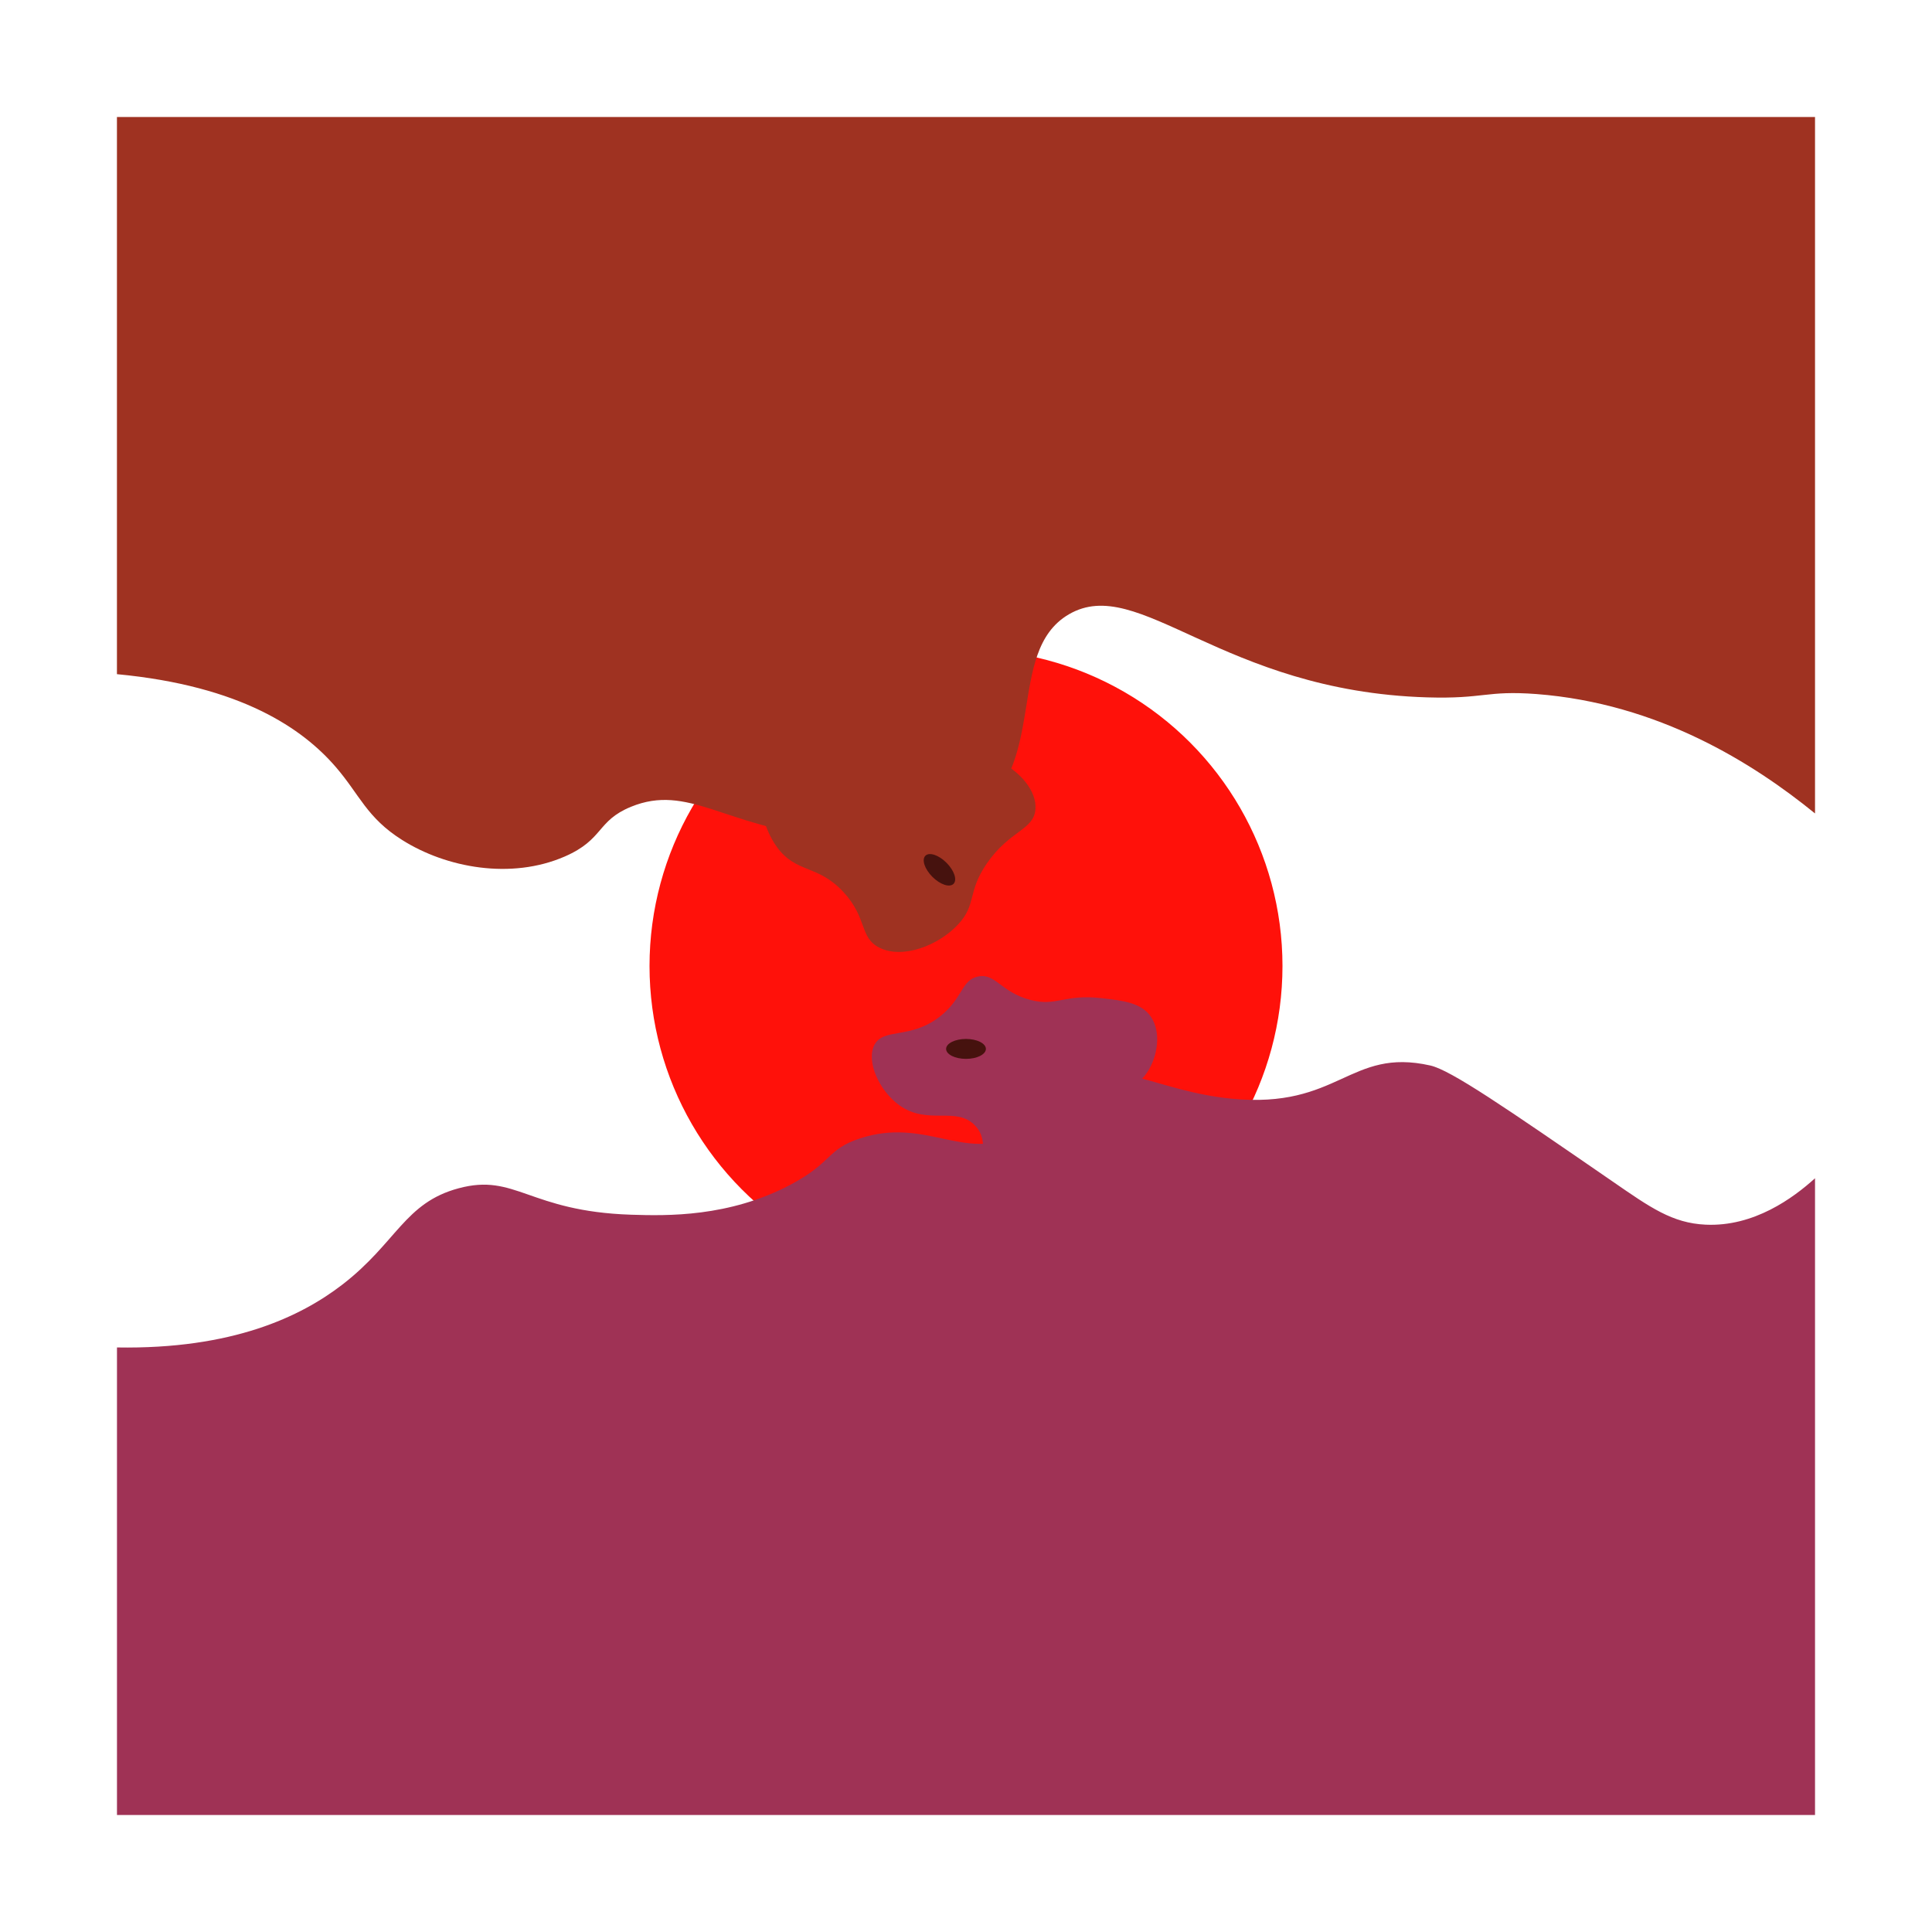<svg id="Layer_1" data-name="Layer 1" xmlns="http://www.w3.org/2000/svg" viewBox="0 0 512 512"><defs><style>.cls-1{fill:#fff;}.cls-2{fill:#ff110a;}.cls-3{fill:#9f3255;}.cls-4{fill:#46120e;}.cls-5{fill:#9f3221;}</style></defs><rect class="cls-1" width="512" height="512"/><circle class="cls-2" cx="256" cy="256" r="83.87"/><path class="cls-3" d="M249.05,269.42c6.17-4.79,5.65-9.76,10.21-10.65s6,4.18,13.76,6.21c7.08,1.85,8.89-1.62,19.09-.44,5.55.64,10.33,1.2,12.87,4.88,2.83,4.11,1.8,10.53-.89,14.65-3.78,5.8-9.45,4.9-10.65,9.32-1.25,4.57,4.46,6.85,4.44,12.87,0,6.34-6.38,12.46-12.87,14.65-8.46,2.85-18.06-.65-22.2-6.66-4.31-6.26-.09-11.49-4.44-16-5-5.2-12.4.07-20-5.32-5.37-3.83-8.88-11.64-6.66-16C234.14,272.28,241.19,275.53,249.05,269.42Z"/><path class="cls-3" d="M269.18,300.82c-13.54,7.07-23.93-4.84-41.3.88C219,304.62,220.76,308,209.42,314c-16.28,8.57-32.56,8.22-42.19,7.91-27.09-.89-30.61-11.08-45.7-7-14.3,3.83-16.38,14.38-30.76,25.49-11,8.49-29.11,17.21-59.77,16.69V481H481V312.25c-5.77,5.23-16.2,12.9-29,12.3-8.85-.41-14.69-4.58-24.61-11.42-28.59-19.69-42.88-29.53-48.34-30.76-21.5-4.84-24.12,11.61-52.74,8.79-20-2-30.72-11.23-43.06-4.4C275.14,291.25,277.46,296.51,269.18,300.82Z"/><ellipse class="cls-4" cx="256" cy="277.97" rx="5.27" ry="2.64"/><path class="cls-5" d="M220.2,205c7.43-3.11,7.51-9.44,13.32-10,4.59-.44,5.19,3.44,12.37,5.7,9,2.84,12.6-1.87,19.51,1.43,4.61,2.21,9.44,7.39,9,12.37-.44,5.48-6.78,5.51-12.84,14.27-5.3,7.66-2.66,10.82-7.61,16.17-5.2,5.63-14.75,9.32-20.93,6.19-5.31-2.69-3.09-7.83-9.52-14.75-6.84-7.36-12.45-4.86-17.6-11.89-4-5.53-5.72-14.12-2.38-17.6S212.29,208.31,220.2,205Z"/><path class="cls-5" d="M218.21,221.72c-26-2.66-35.89-14.11-51-7.91-9.16,3.77-7.12,8.64-17.58,13.19-14.2,6.16-31.35,3-43.06-4.4-9.4-5.92-11.25-12-17.58-19.33-8.73-10.12-25-21.49-58-24.61V31H481V215.57c-16.32-13.27-41.43-29.15-73.83-31.64-13.43-1-13.77,1.34-29,.88-54.52-1.65-76.39-32.83-94.92-22-17.2,10.07-4.7,40.59-26.37,54.49C245.65,224.53,231.74,223.11,218.21,221.72Z"/><ellipse class="cls-4" cx="248.97" cy="230.51" rx="2.64" ry="5.27" transform="translate(-90.08 243.56) rotate(-45)"/></svg>